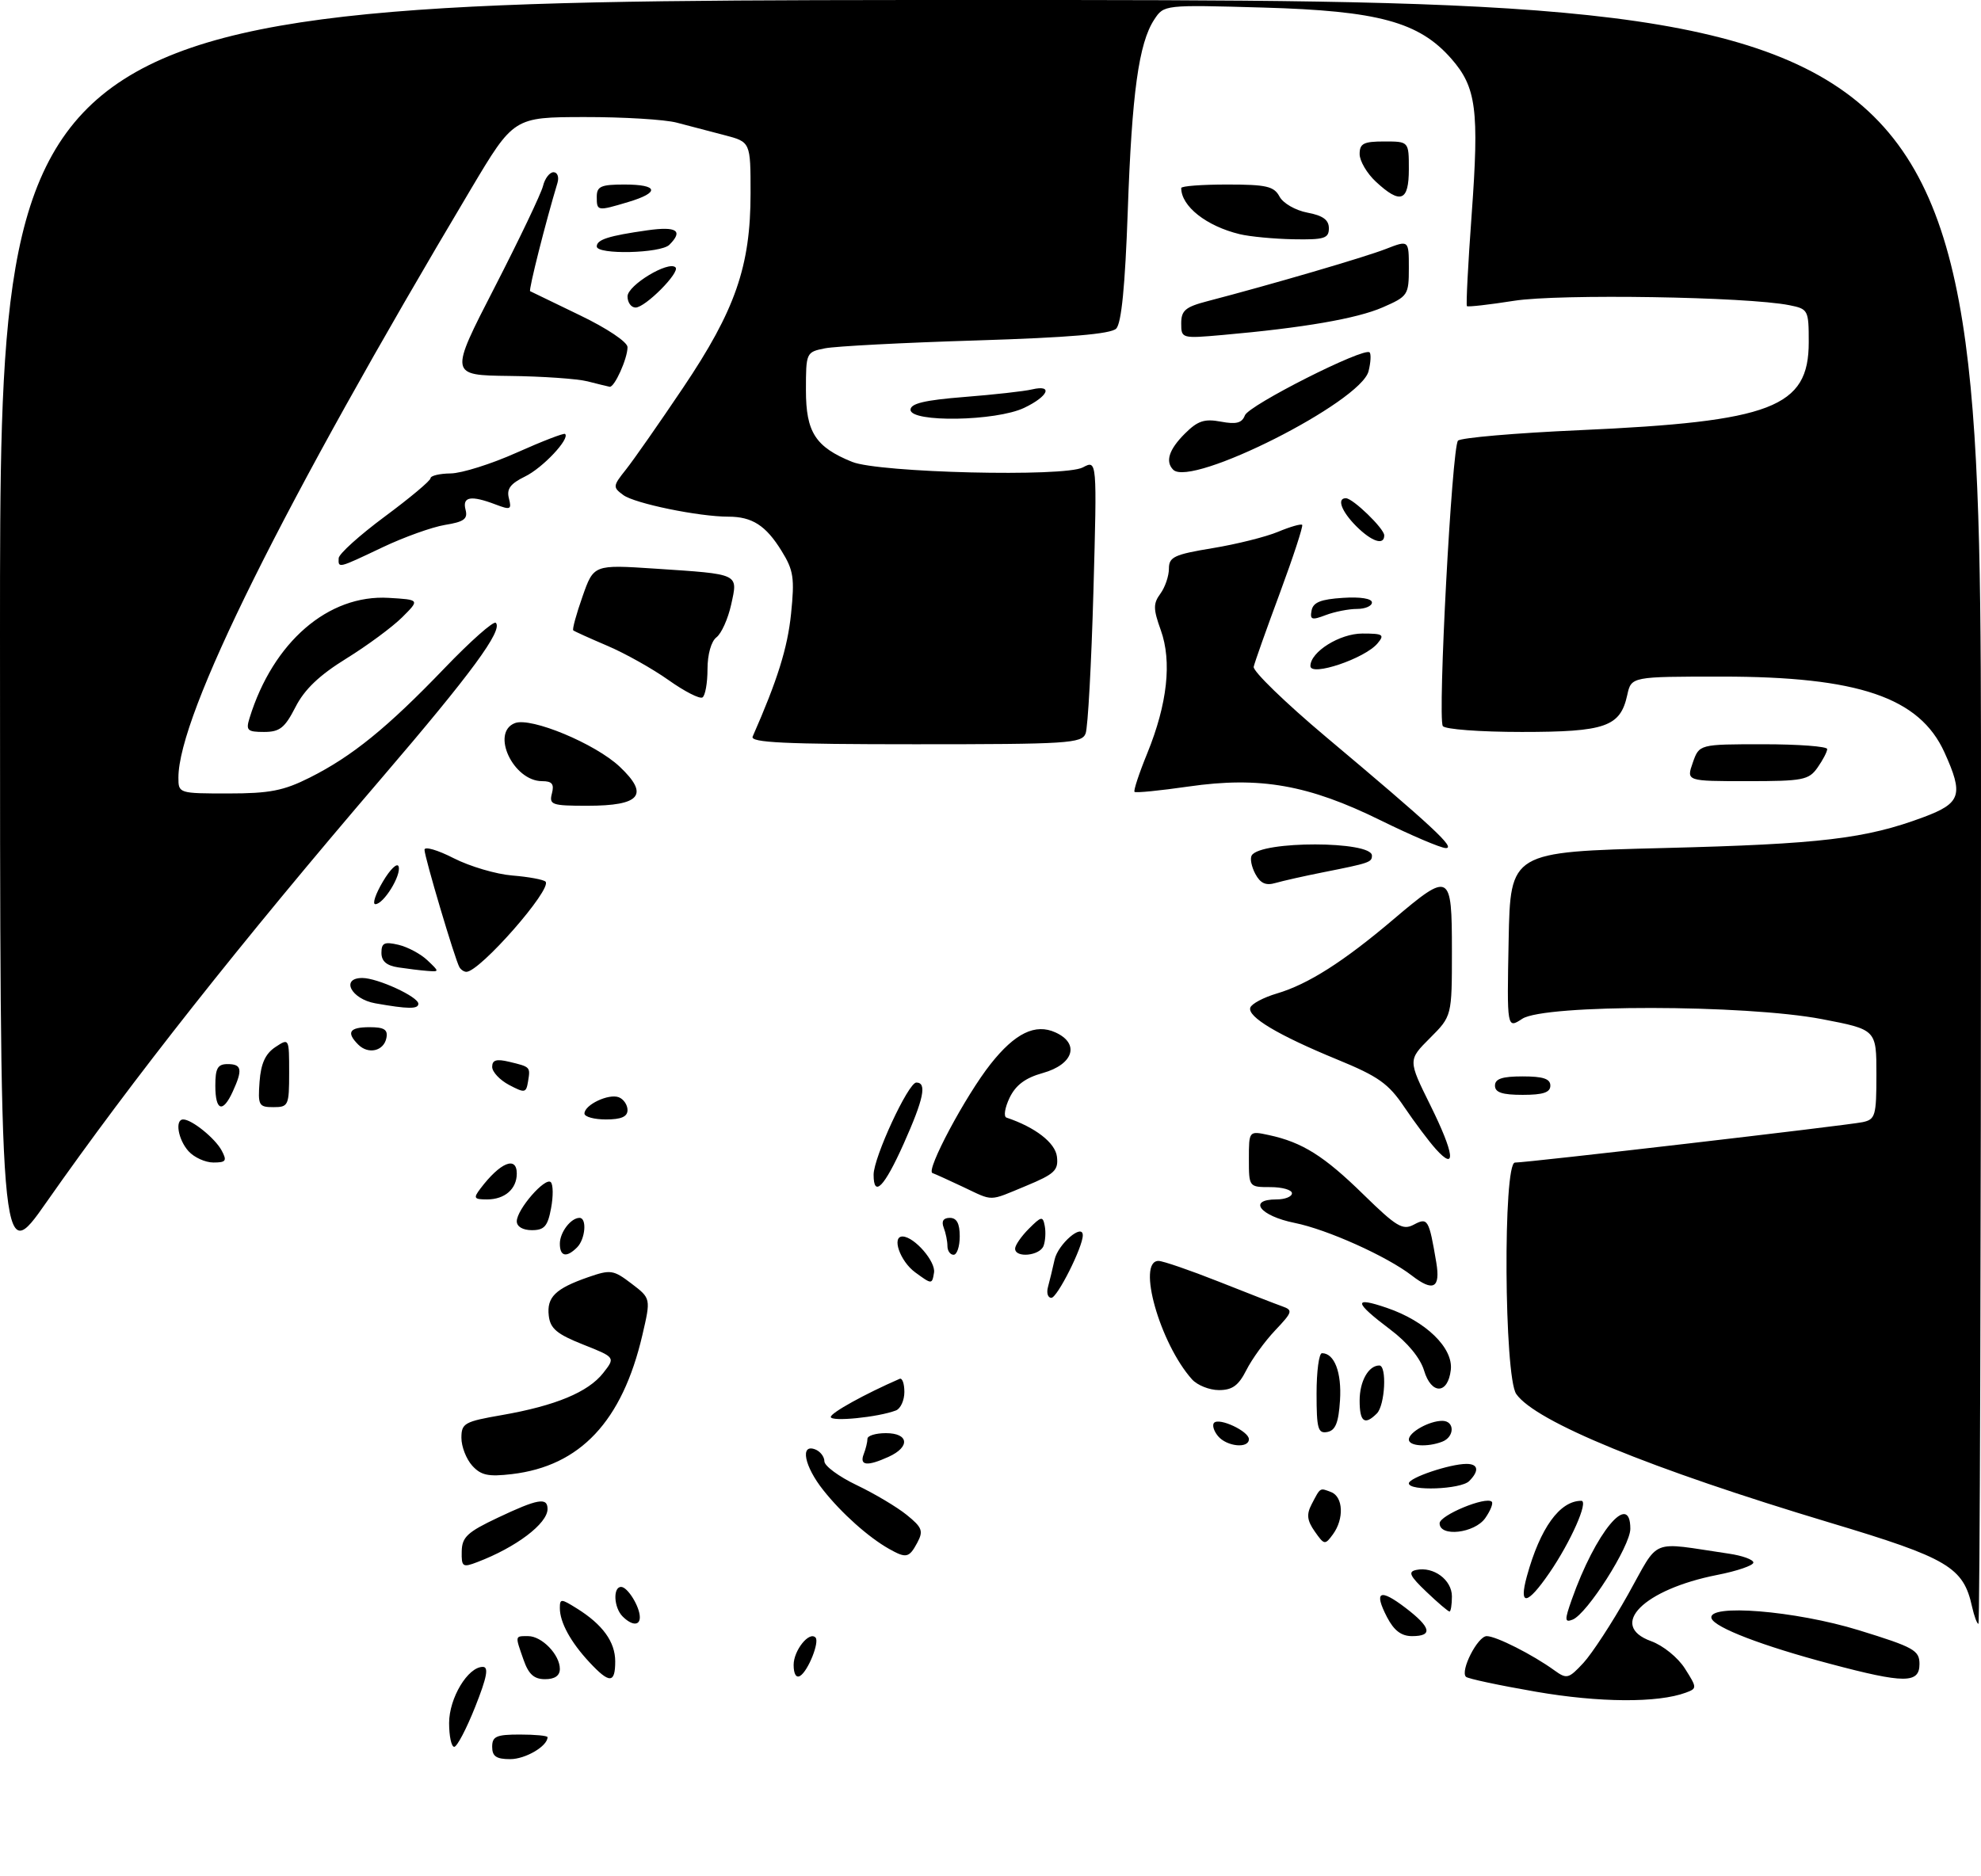<?xml version="1.0" encoding="UTF-8" standalone="no"?>
<!DOCTYPE svg PUBLIC "-//W3C//DTD SVG 1.1//EN" "http://www.w3.org/Graphics/SVG/1.1/DTD/svg11.dtd" >
<svg xmlns="http://www.w3.org/2000/svg" xmlns:xlink="http://www.w3.org/1999/xlink" version="1.1" viewBox="0 0 322 305">
 <g >
 <path fill="currentColor"
d=" M 80.00 284.00 C 80.00 282.30 80.67 282.00 84.50 282.00 C 86.97 282.00 89.00 282.19 89.00 282.43 C 89.00 283.89 85.41 286.00 82.93 286.00 C 80.67 286.00 80.00 285.54 80.00 284.00 Z  M 73.00 280.13 C 73.00 276.07 76.05 271.00 78.48 271.00 C 79.47 271.00 79.15 272.69 77.24 277.50 C 75.82 281.07 74.29 284.00 73.83 284.00 C 73.37 284.00 73.00 282.26 73.00 280.13 Z  M 249.67 275.04 C 243.71 274.01 238.58 272.92 238.28 272.61 C 237.31 271.64 240.19 266.00 241.66 266.00 C 243.18 266.00 249.11 269.00 252.65 271.56 C 254.67 273.02 254.97 272.94 257.37 270.36 C 258.77 268.84 262.04 263.84 264.62 259.24 C 269.87 249.88 267.94 250.67 281.00 252.59 C 283.20 252.91 285.00 253.56 285.00 254.04 C 285.00 254.51 282.36 255.42 279.13 256.05 C 267.14 258.41 261.31 264.26 268.38 266.82 C 270.32 267.52 272.75 269.49 273.88 271.28 C 275.86 274.40 275.86 274.51 274.02 275.19 C 269.45 276.88 259.96 276.82 249.67 275.04 Z  M 85.10 269.85 C 83.70 265.85 83.67 266.00 85.85 266.00 C 88.08 266.00 91.00 269.02 91.00 271.33 C 91.00 272.43 90.18 273.00 88.60 273.00 C 86.80 273.00 85.92 272.20 85.10 269.85 Z  M 95.81 270.25 C 92.76 266.98 91.00 263.76 91.00 261.45 C 91.00 259.88 91.19 259.89 93.75 261.49 C 97.96 264.11 100.00 266.93 100.00 270.11 C 100.00 273.72 99.07 273.75 95.81 270.25 Z  M 129.00 270.68 C 129.00 268.34 131.51 265.18 132.55 266.22 C 133.25 266.92 131.36 271.66 130.06 272.46 C 129.42 272.86 129.00 272.15 129.00 270.68 Z  M 297.50 270.51 C 286.50 267.60 278.70 264.61 278.20 263.11 C 277.40 260.69 291.81 261.86 302.14 265.04 C 311.12 267.81 312.00 268.31 312.00 270.54 C 312.00 273.72 309.57 273.72 297.50 270.51 Z  M 225.45 262.91 C 223.27 258.69 224.27 258.20 228.47 261.41 C 232.62 264.58 232.95 266.00 229.53 266.00 C 227.77 266.00 226.59 265.10 225.45 262.91 Z  M 101.20 262.80 C 99.77 261.37 99.60 258.00 100.96 258.00 C 102.02 258.00 104.00 261.22 104.00 262.93 C 104.00 264.35 102.69 264.29 101.20 262.80 Z  M 255.48 260.06 C 259.34 249.12 265.00 242.28 265.00 248.55 C 265.00 251.36 257.97 262.41 255.61 263.32 C 254.32 263.82 254.30 263.40 255.48 260.06 Z  M 320.55 261.23 C 319.14 254.79 316.67 253.32 297.50 247.57 C 268.21 238.77 249.61 231.14 246.46 226.64 C 244.48 223.82 244.29 189.00 246.25 189.01 C 248.19 189.02 300.21 182.97 302.75 182.44 C 304.83 182.00 305.00 181.42 305.00 174.67 C 305.00 167.39 305.00 167.39 296.16 165.69 C 283.69 163.30 251.06 163.26 247.44 165.63 C 244.94 167.27 244.94 167.27 245.22 152.88 C 245.50 138.50 245.50 138.50 270.50 137.87 C 295.97 137.23 303.28 136.36 312.69 132.84 C 318.76 130.57 319.19 129.22 316.06 122.32 C 312.00 113.38 302.06 110.00 279.87 110.00 C 265.16 110.00 265.16 110.00 264.50 113.00 C 263.37 118.16 260.96 119.00 247.34 119.00 C 240.60 119.00 234.85 118.57 234.52 118.04 C 233.66 116.65 236.00 72.66 236.99 71.64 C 237.45 71.17 246.33 70.40 256.72 69.94 C 288.03 68.54 294.00 66.25 294.00 55.63 C 294.00 50.40 293.91 50.23 290.86 49.62 C 283.97 48.24 253.42 47.75 246.11 48.90 C 242.05 49.54 238.60 49.93 238.44 49.77 C 238.28 49.61 238.62 42.90 239.21 34.87 C 240.45 17.82 239.97 14.18 235.89 9.53 C 230.65 3.56 224.02 1.76 205.35 1.23 C 189.20 0.77 189.20 0.77 187.61 3.19 C 185.10 7.02 183.98 15.12 183.31 34.34 C 182.88 46.53 182.28 52.57 181.43 53.43 C 180.55 54.30 173.76 54.88 158.68 55.35 C 146.86 55.71 135.79 56.29 134.09 56.63 C 131.04 57.24 131.00 57.32 131.00 63.45 C 131.00 70.27 132.55 72.67 138.50 75.09 C 142.86 76.86 173.03 77.59 176.01 75.99 C 178.32 74.76 178.32 74.76 177.73 96.13 C 177.40 107.88 176.83 118.29 176.46 119.25 C 175.84 120.86 173.58 121.00 148.79 121.00 C 127.56 121.00 121.90 120.73 122.34 119.75 C 126.37 110.59 128.01 105.35 128.58 99.80 C 129.18 93.98 128.99 92.71 127.04 89.57 C 124.49 85.43 122.26 84.00 118.40 84.00 C 113.59 84.00 103.19 81.86 101.32 80.49 C 99.58 79.21 99.60 79.03 101.75 76.33 C 102.99 74.77 107.15 68.81 111.01 63.07 C 119.52 50.43 122.00 43.29 122.00 31.43 C 122.00 23.08 122.00 23.08 117.75 21.97 C 115.41 21.37 111.92 20.45 110.00 19.94 C 108.08 19.43 101.33 19.02 95.00 19.03 C 83.50 19.05 83.50 19.05 76.52 30.78 C 45.94 82.13 29.00 116.23 29.00 126.43 C 29.00 128.98 29.06 129.00 37.10 129.00 C 43.83 129.00 46.09 128.56 50.35 126.42 C 57.24 122.96 62.95 118.32 72.23 108.66 C 76.47 104.24 80.24 100.90 80.59 101.26 C 81.78 102.45 76.63 109.47 62.03 126.50 C 39.11 153.25 21.45 175.61 7.56 195.44 C 0.00 206.25 0.00 206.25 0.00 103.12 C 0.00 0.00 0.00 0.00 161.00 0.00 C 322.00 0.00 322.00 0.00 322.00 132.00 C 322.00 204.60 321.81 264.00 321.58 264.00 C 321.35 264.00 320.89 262.75 320.55 261.23 Z  M 231.86 258.80 C 229.14 256.21 228.82 255.53 230.20 255.24 C 233.01 254.64 236.00 256.85 236.00 259.54 C 236.00 260.89 235.82 262.00 235.61 262.00 C 235.39 262.00 233.70 260.56 231.86 258.80 Z  M 248.19 256.25 C 250.35 248.41 253.53 244.00 257.03 244.00 C 258.27 244.00 255.30 250.70 251.84 255.73 C 248.22 261.00 246.83 261.20 248.19 256.25 Z  M 75.05 252.23 C 75.09 249.90 75.96 249.09 80.91 246.75 C 87.41 243.67 89.00 243.39 89.00 245.33 C 89.00 247.70 83.89 251.57 77.57 253.97 C 75.20 254.88 75.00 254.74 75.05 252.23 Z  M 144.50 251.81 C 141.17 249.93 136.81 246.04 133.83 242.28 C 130.74 238.40 130.00 234.68 132.50 235.64 C 133.32 235.95 134.00 236.83 134.00 237.58 C 134.00 238.33 136.36 240.07 139.25 241.45 C 142.14 242.83 145.80 245.01 147.38 246.29 C 149.90 248.33 150.12 248.90 149.10 250.81 C 147.77 253.29 147.30 253.39 144.50 251.81 Z  M 213.71 248.99 C 212.46 247.21 212.34 246.22 213.18 244.60 C 214.65 241.78 214.50 241.87 216.36 242.58 C 218.34 243.35 218.50 246.93 216.66 249.45 C 215.37 251.21 215.25 251.19 213.71 248.99 Z  M 234.00 247.66 C 234.00 246.35 241.55 243.22 242.48 244.15 C 242.74 244.41 242.26 245.61 241.42 246.81 C 239.69 249.28 234.00 249.93 234.00 247.66 Z  M 229.00 241.16 C 229.00 240.25 235.68 238.00 238.37 238.00 C 240.30 238.00 240.47 239.13 238.80 240.80 C 237.45 242.15 229.00 242.46 229.00 241.16 Z  M 76.75 238.28 C 75.79 237.21 75.00 235.19 75.00 233.77 C 75.00 231.39 75.48 231.12 81.59 230.06 C 90.29 228.54 95.59 226.34 98.04 223.23 C 100.04 220.68 100.04 220.68 94.77 218.59 C 90.52 216.90 89.44 216.00 89.20 213.91 C 88.85 210.89 90.27 209.50 95.61 207.64 C 99.25 206.38 99.70 206.44 102.65 208.69 C 105.80 211.09 105.80 211.09 104.41 217.07 C 101.14 231.08 94.31 238.35 83.20 239.66 C 79.37 240.11 78.18 239.86 76.75 238.28 Z  M 140.39 236.42 C 140.73 235.55 141.00 234.42 141.00 233.92 C 141.00 233.41 142.35 233.00 144.00 233.00 C 147.72 233.00 147.99 235.23 144.45 236.84 C 140.96 238.43 139.67 238.29 140.39 236.42 Z  M 197.98 233.48 C 197.28 232.64 197.00 231.66 197.35 231.31 C 198.22 230.45 203.00 232.70 203.00 233.98 C 203.00 235.55 199.40 235.19 197.98 233.48 Z  M 229.00 234.04 C 229.00 232.85 232.31 231.00 234.43 231.00 C 236.48 231.00 236.46 233.61 234.42 234.39 C 232.01 235.32 229.00 235.12 229.00 234.04 Z  M 214.00 226.57 C 214.00 222.96 214.39 220.00 214.88 220.00 C 216.90 220.00 218.10 223.13 217.81 227.66 C 217.58 231.31 217.07 232.56 215.75 232.81 C 214.23 233.10 214.00 232.29 214.00 226.57 Z  M 135.04 230.36 C 135.07 229.68 140.60 226.62 146.23 224.17 C 146.66 223.98 147.00 224.95 147.00 226.31 C 147.00 227.67 146.38 229.02 145.63 229.31 C 142.74 230.42 135.00 231.19 135.04 230.36 Z  M 221.00 227.70 C 221.00 224.57 222.44 222.00 224.20 222.00 C 225.46 222.00 225.13 228.47 223.80 229.80 C 221.81 231.79 221.00 231.18 221.00 227.70 Z  M 193.75 224.25 C 188.53 218.41 184.74 205.00 188.31 205.00 C 189.02 205.00 193.41 206.51 198.06 208.35 C 202.70 210.19 207.36 212.01 208.42 212.38 C 210.19 213.01 210.10 213.30 207.28 216.28 C 205.60 218.05 203.49 220.96 202.59 222.75 C 201.32 225.26 200.31 226.00 198.13 226.00 C 196.58 226.00 194.61 225.21 193.75 224.25 Z  M 231.47 222.81 C 230.86 220.79 228.80 218.28 226.00 216.17 C 220.05 211.68 219.89 210.74 225.42 212.63 C 231.74 214.78 236.23 219.13 235.82 222.71 C 235.36 226.72 232.65 226.78 231.47 222.81 Z  M 170.34 209.25 C 170.60 208.29 171.09 206.28 171.42 204.78 C 171.98 202.26 176.00 198.80 176.00 200.84 C 176.00 202.76 171.85 211.00 170.89 211.00 C 170.32 211.00 170.08 210.21 170.34 209.25 Z  M 148.75 206.85 C 146.28 205.04 144.87 200.95 146.75 201.03 C 148.66 201.12 152.12 205.12 151.82 206.90 C 151.50 208.84 151.47 208.84 148.75 206.85 Z  M 229.50 207.39 C 225.45 204.25 215.72 199.88 210.44 198.82 C 204.79 197.68 202.73 195.00 207.50 195.00 C 208.88 195.00 210.00 194.55 210.00 194.00 C 210.00 193.45 208.43 193.00 206.50 193.00 C 203.01 193.00 203.00 192.99 203.00 188.42 C 203.00 183.84 203.00 183.84 206.25 184.54 C 211.68 185.71 215.22 187.93 221.63 194.21 C 227.00 199.46 228.01 200.06 229.81 199.10 C 232.08 197.89 232.27 198.21 233.46 205.25 C 234.16 209.43 232.97 210.07 229.50 207.39 Z  M 91.00 202.20 C 91.00 200.35 92.79 198.00 94.20 198.00 C 95.43 198.00 95.15 201.45 93.80 202.80 C 92.08 204.52 91.00 204.28 91.00 202.20 Z  M 154.00 202.58 C 154.00 201.80 153.73 200.45 153.39 199.58 C 152.99 198.54 153.34 198.00 154.39 198.00 C 155.51 198.00 156.00 198.91 156.00 201.00 C 156.00 202.65 155.55 204.00 155.00 204.00 C 154.45 204.00 154.00 203.36 154.00 202.58 Z  M 165.00 203.00 C 165.00 202.45 166.01 200.99 167.24 199.76 C 169.28 197.72 169.51 197.68 169.82 199.32 C 170.01 200.31 169.92 201.77 169.62 202.56 C 169.00 204.18 165.00 204.56 165.00 203.00 Z  M 84.00 198.56 C 84.00 196.63 88.64 191.31 89.53 192.20 C 89.92 192.59 89.94 194.50 89.57 196.45 C 89.03 199.37 88.47 200.00 86.45 200.00 C 84.98 200.00 84.00 199.42 84.00 198.56 Z  M 78.08 193.25 C 81.30 188.99 84.00 187.87 84.00 190.80 C 84.00 193.30 82.05 195.00 79.18 195.00 C 77.03 195.00 76.91 194.80 78.08 193.25 Z  M 156.50 192.95 C 154.30 191.91 152.08 190.90 151.56 190.71 C 150.45 190.31 156.97 178.09 161.03 172.97 C 164.99 167.96 168.29 166.36 171.56 167.85 C 175.56 169.67 174.50 173.05 169.50 174.45 C 166.66 175.24 165.10 176.41 164.10 178.48 C 163.33 180.09 163.10 181.54 163.60 181.70 C 168.28 183.27 171.53 185.79 171.80 188.05 C 172.06 190.27 171.43 190.87 166.78 192.80 C 160.60 195.36 161.56 195.34 156.50 192.95 Z  M 142.00 190.98 C 142.00 188.17 147.64 176.00 148.94 176.00 C 150.70 176.00 150.16 178.63 146.87 185.99 C 143.73 193.00 142.00 194.78 142.00 190.98 Z  M 30.65 187.17 C 28.95 185.29 28.39 182.00 29.78 182.00 C 31.18 182.00 34.96 185.06 36.03 187.05 C 36.93 188.73 36.74 189.00 34.69 189.00 C 33.38 189.00 31.57 188.18 30.65 187.17 Z  M 233.38 186.81 C 232.24 185.54 229.94 182.47 228.27 180.00 C 225.70 176.17 224.05 175.00 217.37 172.26 C 207.74 168.30 202.73 165.31 203.23 163.82 C 203.43 163.20 205.38 162.16 207.55 161.52 C 212.62 160.02 218.37 156.36 226.48 149.48 C 235.71 141.65 236.00 141.81 236.00 154.60 C 236.00 165.20 236.00 165.20 232.43 168.77 C 228.86 172.34 228.86 172.34 232.50 179.70 C 236.40 187.58 236.77 190.57 233.38 186.81 Z  M 95.00 181.04 C 95.00 179.62 98.93 177.76 100.58 178.39 C 101.36 178.69 102.00 179.63 102.00 180.47 C 102.00 181.55 100.98 182.00 98.50 182.00 C 96.58 182.00 95.00 181.57 95.00 181.04 Z  M 35.00 176.50 C 35.00 173.67 35.38 173.00 37.00 173.00 C 39.30 173.00 39.47 173.89 37.84 177.45 C 36.21 181.03 35.00 180.62 35.00 176.50 Z  M 42.19 175.86 C 42.41 172.90 43.14 171.31 44.75 170.24 C 46.99 168.76 47.00 168.77 47.00 174.38 C 47.00 179.74 46.88 180.00 44.44 180.00 C 42.06 180.00 41.91 179.71 42.19 175.86 Z  M 82.75 176.39 C 81.24 175.59 80.00 174.27 80.00 173.45 C 80.00 172.33 80.69 172.13 82.75 172.62 C 86.24 173.46 86.22 173.44 85.83 175.83 C 85.52 177.70 85.31 177.74 82.75 176.39 Z  M 243.00 176.50 C 243.00 175.39 244.17 175.00 247.50 175.00 C 250.83 175.00 252.00 175.39 252.00 176.50 C 252.00 177.61 250.83 178.00 247.50 178.00 C 244.17 178.00 243.00 177.61 243.00 176.50 Z  M 58.23 169.83 C 56.24 167.84 56.79 167.00 60.07 167.00 C 62.45 167.00 63.07 167.39 62.81 168.74 C 62.40 170.88 59.88 171.48 58.23 169.83 Z  M 61.01 163.12 C 57.07 162.42 55.31 159.00 58.89 159.00 C 61.36 159.00 68.00 162.05 68.00 163.19 C 68.00 164.08 66.33 164.06 61.01 163.12 Z  M 64.75 157.28 C 62.83 156.99 62.00 156.28 62.00 154.91 C 62.00 153.30 62.47 153.07 64.75 153.60 C 66.26 153.95 68.39 155.09 69.47 156.12 C 71.44 157.99 71.44 158.00 69.47 157.85 C 68.39 157.77 66.26 157.51 64.75 157.28 Z  M 74.68 157.25 C 73.97 156.05 69.00 139.32 69.00 138.15 C 69.00 137.57 71.14 138.19 73.75 139.53 C 76.36 140.86 80.65 142.13 83.28 142.34 C 85.90 142.55 88.33 143.00 88.67 143.33 C 89.83 144.50 78.01 157.98 75.81 158.00 C 75.43 158.00 74.92 157.66 74.68 157.25 Z  M 62.23 143.34 C 63.42 141.32 64.57 140.21 64.79 140.87 C 65.26 142.29 62.36 147.00 61.01 147.00 C 60.49 147.00 61.04 145.35 62.23 143.34 Z  M 204.04 142.07 C 203.42 140.91 203.16 139.56 203.46 139.07 C 204.94 136.67 223.00 136.70 223.00 139.10 C 223.00 140.19 222.61 140.32 215.00 141.83 C 211.97 142.43 208.53 143.21 207.34 143.55 C 205.75 144.02 204.87 143.62 204.04 142.07 Z  M 224.45 133.39 C 212.69 127.59 204.79 126.20 193.21 127.87 C 188.56 128.54 184.60 128.94 184.41 128.74 C 184.22 128.55 185.15 125.72 186.49 122.45 C 189.75 114.43 190.51 107.55 188.68 102.45 C 187.44 99.00 187.43 98.13 188.62 96.51 C 189.38 95.47 190.00 93.64 190.00 92.46 C 190.00 90.55 190.85 90.15 197.09 89.12 C 200.99 88.48 205.78 87.28 207.74 86.46 C 209.70 85.64 211.47 85.13 211.66 85.33 C 211.85 85.52 210.22 90.50 208.04 96.40 C 205.85 102.30 203.93 107.70 203.78 108.41 C 203.63 109.11 208.90 114.23 215.50 119.78 C 232.84 134.35 236.69 137.92 235.00 137.88 C 234.18 137.86 229.43 135.84 224.45 133.39 Z  M 89.71 129.00 C 90.11 127.47 89.74 127.00 88.12 127.00 C 83.42 127.00 79.72 119.09 83.70 117.56 C 86.31 116.56 96.77 120.91 100.73 124.65 C 105.58 129.23 104.12 131.00 95.47 131.00 C 89.68 131.00 89.23 130.84 89.71 129.00 Z  M 275.15 124.00 C 276.20 121.00 276.20 121.00 286.60 121.00 C 292.32 121.00 297.00 121.35 297.00 121.78 C 297.00 122.21 296.30 123.56 295.44 124.78 C 294.01 126.82 293.08 127.00 284.00 127.00 C 274.10 127.00 274.10 127.00 275.15 124.00 Z  M 40.56 116.75 C 44.38 104.38 53.37 96.62 63.18 97.20 C 68.24 97.50 68.24 97.50 65.37 100.36 C 63.79 101.93 59.71 104.95 56.30 107.06 C 51.91 109.77 49.49 112.08 48.03 114.95 C 46.29 118.35 45.47 119.00 42.91 119.00 C 40.21 119.00 39.94 118.74 40.56 116.75 Z  M 108.67 110.57 C 106.09 108.74 101.63 106.23 98.74 105.00 C 95.86 103.77 93.35 102.64 93.18 102.48 C 93.00 102.32 93.67 99.85 94.68 96.99 C 96.50 91.79 96.50 91.79 106.50 92.45 C 120.32 93.37 119.96 93.20 118.85 98.28 C 118.34 100.60 117.26 103.00 116.46 103.61 C 115.60 104.26 115.00 106.40 115.00 108.80 C 115.00 111.05 114.63 113.11 114.18 113.39 C 113.72 113.67 111.25 112.40 108.67 110.57 Z  M 213.00 108.28 C 213.00 105.98 217.77 103.00 221.44 103.00 C 224.82 103.00 225.10 103.18 223.91 104.60 C 221.87 107.06 213.00 110.05 213.00 108.28 Z  M 213.19 99.25 C 213.44 97.93 214.68 97.43 218.26 97.20 C 221.11 97.01 223.00 97.31 223.00 97.95 C 223.00 98.53 221.90 99.00 220.57 99.00 C 219.23 99.00 216.94 99.45 215.49 100.00 C 213.22 100.87 212.90 100.76 213.19 99.25 Z  M 55.05 90.75 C 55.07 90.06 58.44 87.03 62.52 84.00 C 66.61 80.97 69.97 78.16 69.98 77.75 C 69.99 77.34 71.46 76.99 73.25 76.97 C 75.04 76.95 79.88 75.43 84.00 73.58 C 88.12 71.74 91.66 70.37 91.85 70.55 C 92.69 71.31 88.22 76.07 85.34 77.47 C 82.95 78.64 82.32 79.49 82.72 81.02 C 83.19 82.85 82.98 82.94 80.56 82.02 C 76.54 80.49 75.12 80.74 75.67 82.86 C 76.07 84.37 75.43 84.84 72.33 85.34 C 70.22 85.69 65.65 87.33 62.16 88.99 C 54.90 92.44 54.98 92.42 55.05 90.75 Z  M 220.45 85.55 C 218.05 83.14 217.25 81.00 218.76 81.00 C 219.90 81.00 225.00 85.94 225.00 87.04 C 225.00 88.73 222.98 88.07 220.45 85.55 Z  M 190.70 76.37 C 189.38 75.04 190.00 73.09 192.58 70.51 C 194.67 68.42 195.76 68.05 198.44 68.55 C 200.95 69.02 201.87 68.78 202.35 67.53 C 202.99 65.87 221.73 56.40 222.62 57.29 C 222.88 57.55 222.81 58.93 222.45 60.35 C 221.19 65.37 193.62 79.29 190.70 76.37 Z  M 148.00 66.62 C 148.00 65.60 150.31 65.05 156.75 64.54 C 161.56 64.16 166.51 63.61 167.75 63.31 C 171.24 62.49 170.40 64.44 166.47 66.31 C 161.90 68.49 148.00 68.72 148.00 66.62 Z  M 95.50 62.00 C 93.85 61.58 88.12 61.18 82.78 61.12 C 73.05 61.00 73.05 61.00 80.38 46.75 C 84.41 38.91 87.95 31.49 88.26 30.25 C 88.56 29.01 89.34 28.00 89.97 28.00 C 90.61 28.00 90.90 28.78 90.61 29.75 C 88.69 36.10 85.89 47.20 86.17 47.34 C 86.35 47.44 89.99 49.19 94.25 51.25 C 98.68 53.38 102.00 55.61 102.00 56.44 C 102.00 58.31 99.86 63.04 99.09 62.88 C 98.77 62.82 97.15 62.42 95.50 62.00 Z  M 192.00 52.57 C 192.00 50.48 192.68 49.90 196.25 48.97 C 206.61 46.27 221.82 41.82 225.25 40.48 C 229.00 39.02 229.00 39.02 229.00 43.56 C 229.00 47.96 228.85 48.18 224.75 49.97 C 220.55 51.80 211.87 53.30 198.75 54.46 C 192.07 55.05 192.00 55.03 192.00 52.57 Z  M 102.00 48.19 C 102.00 46.38 108.68 42.34 109.80 43.47 C 110.59 44.26 104.89 50.00 103.31 50.00 C 102.59 50.00 102.00 49.18 102.00 48.19 Z  M 97.00 40.07 C 97.00 38.95 98.92 38.34 105.25 37.44 C 110.00 36.77 111.10 37.50 108.80 39.80 C 107.40 41.20 97.00 41.44 97.00 40.07 Z  M 201.50 38.07 C 196.09 36.76 192.00 33.54 192.00 30.57 C 192.00 30.25 195.36 30.00 199.46 30.00 C 205.85 30.00 207.08 30.28 207.98 31.96 C 208.56 33.05 210.57 34.20 212.51 34.57 C 215.03 35.04 216.00 35.75 216.00 37.11 C 216.00 38.76 215.26 38.99 210.25 38.90 C 207.09 38.84 203.15 38.47 201.50 38.07 Z  M 97.00 32.00 C 97.00 30.30 97.67 30.00 101.50 30.00 C 107.02 30.00 107.31 31.29 102.13 32.84 C 97.08 34.35 97.00 34.34 97.00 32.00 Z  M 223.65 29.55 C 222.19 28.20 221.00 26.17 221.00 25.05 C 221.00 23.33 221.64 23.00 225.00 23.00 C 229.00 23.00 229.00 23.00 229.00 27.50 C 229.00 32.75 227.65 33.26 223.65 29.55 Z "/>
</g>
</svg>